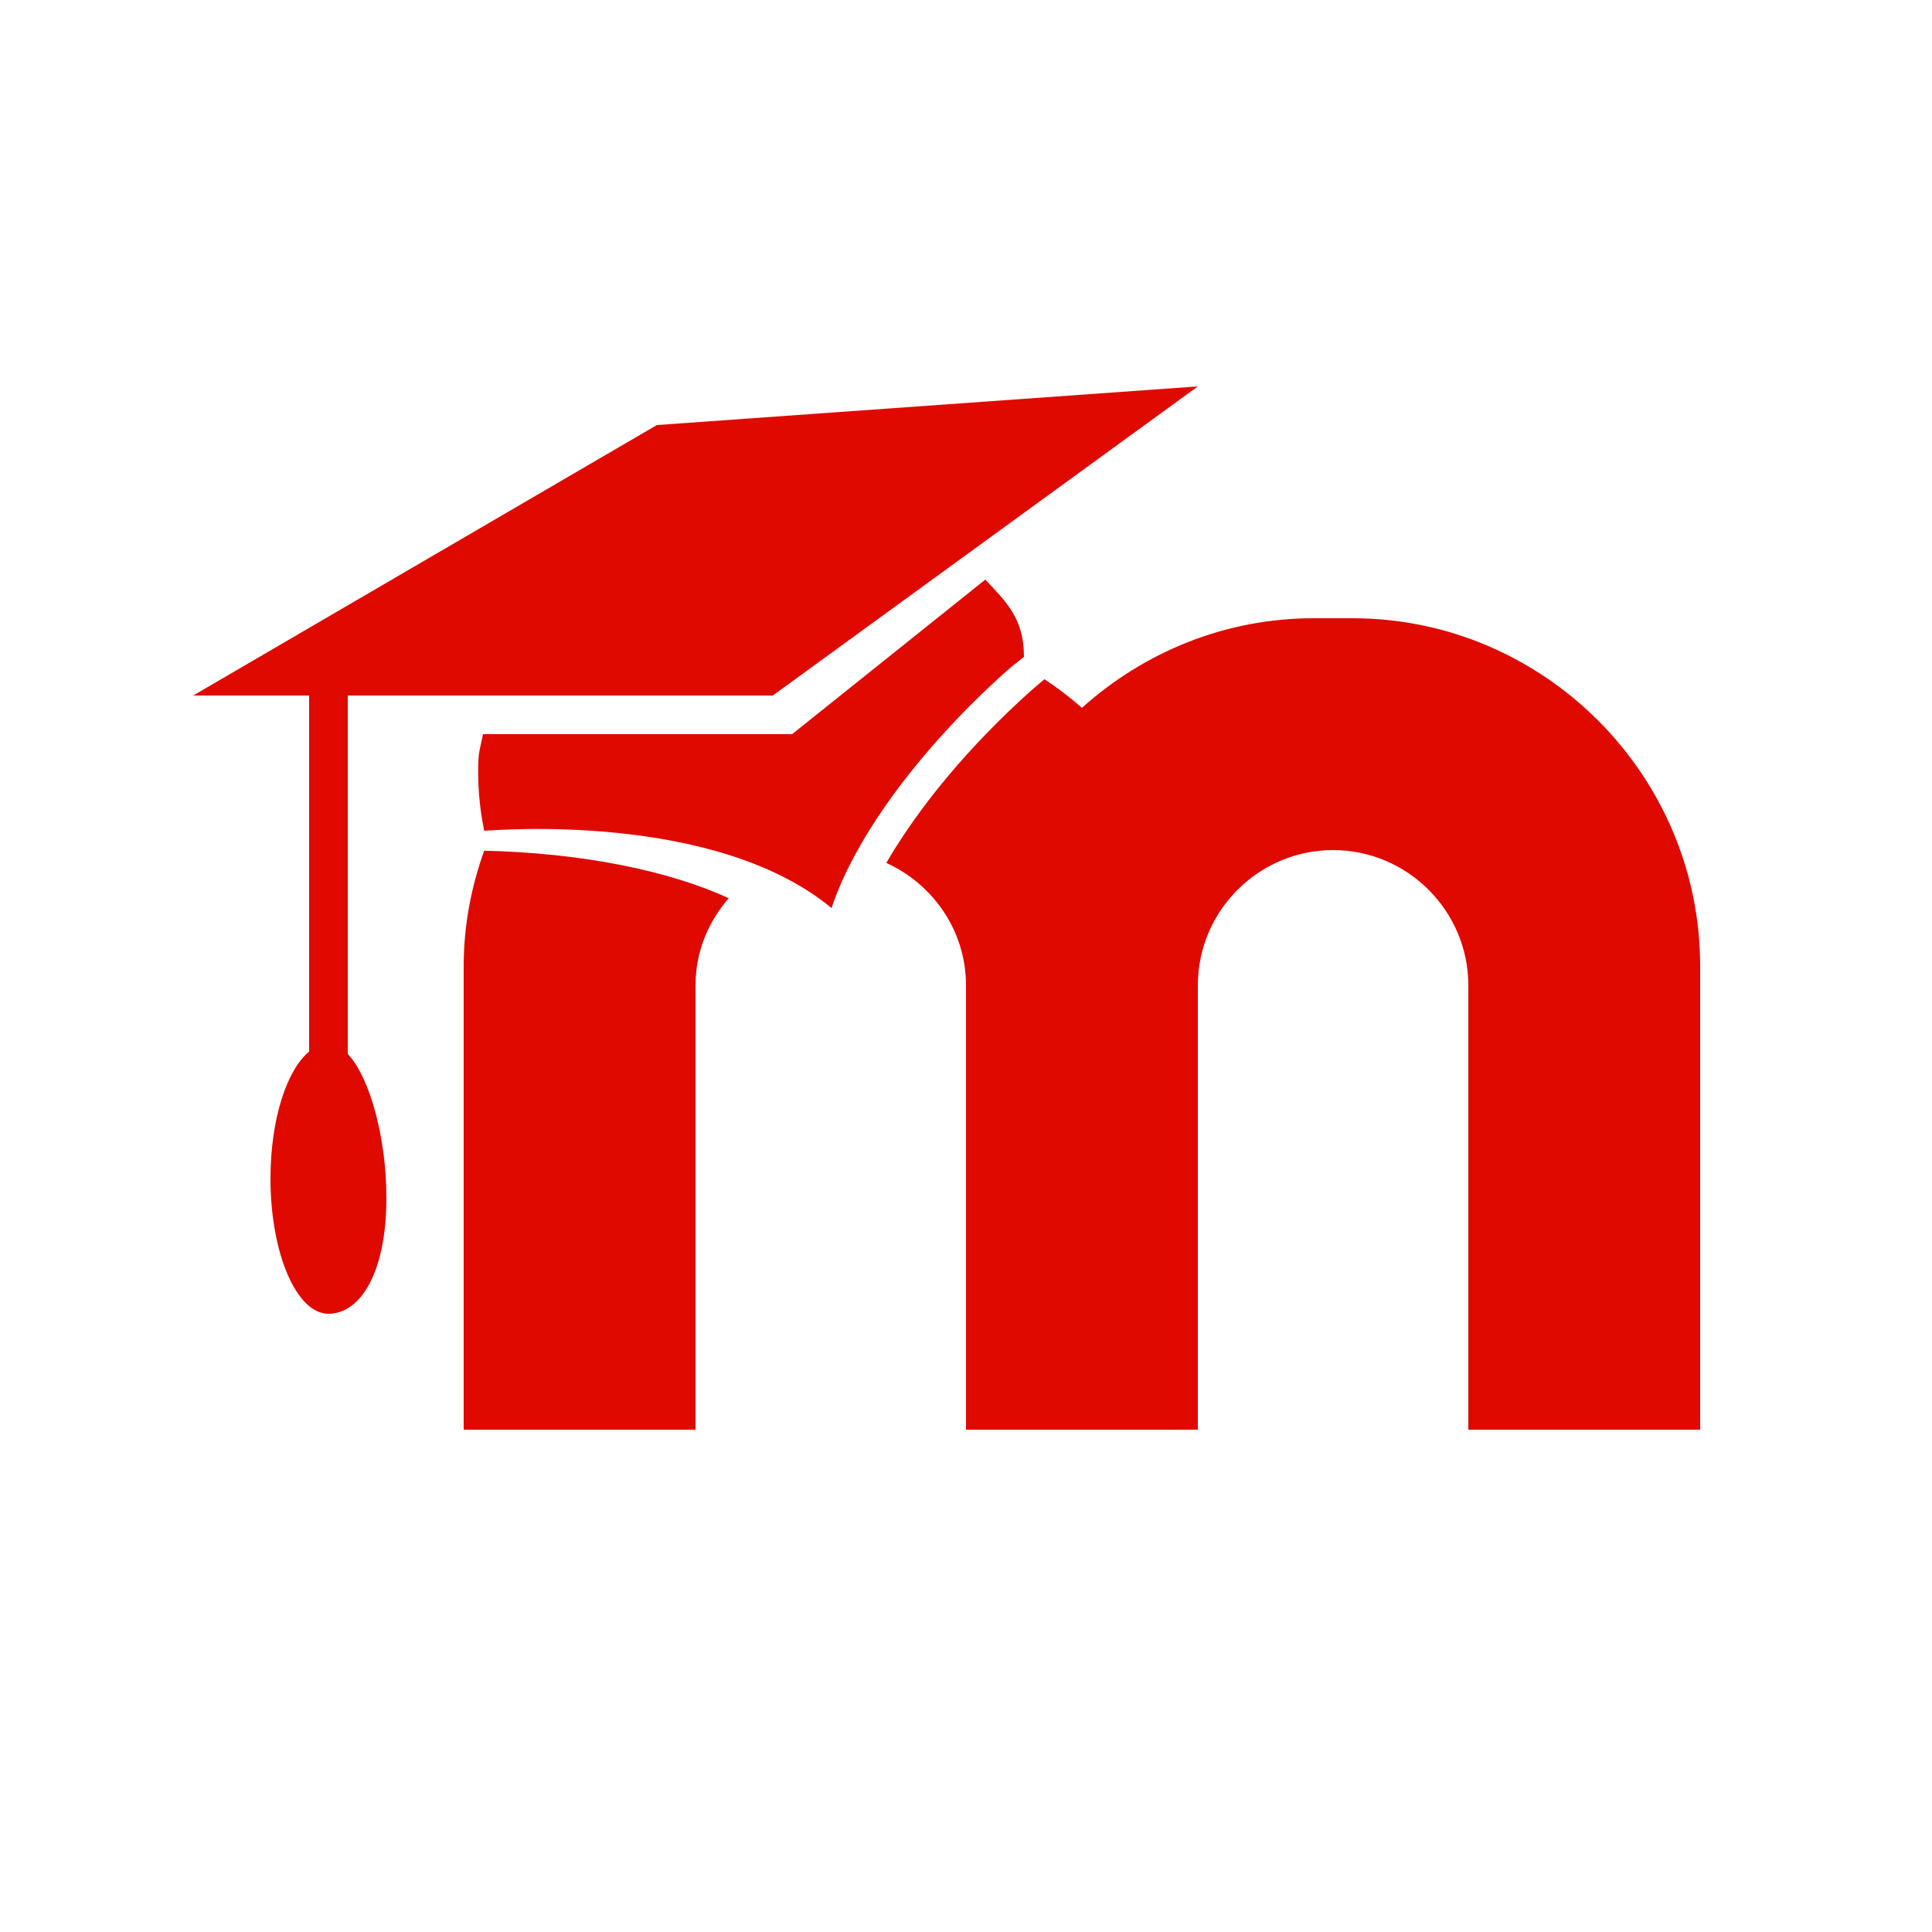 <?xml version="1.0" encoding="utf-8"?>
<svg width="50px" height="50px" viewBox="0 0 50 50" version="1.1" xmlns:xlink="http://www.w3.org/1999/xlink" xmlns="http://www.w3.org/2000/svg">
  <defs>
    <path d="M0 0L50 0L50 50L0 50L0 0Z" id="path_1" />
    <clipPath id="mask_1">
      <use xlink:href="#path_1" />
    </clipPath>
  </defs>
  <g id="bi-moodle">
    <path d="M0 0L50 0L50 50L0 50L0 0Z" id="Background" fill="none" fill-rule="evenodd" stroke="none" />
    <g clip-path="url(#mask_1)">
      <g id="surface147875832" transform="translate(5 10)">
        <path d="M26 0L12 1L0 8L3 8L3 17.215C2.418 17.695 2 18.977 2 20.5C2 22.434 2.672 24 3.5 24C4.328 24 5 22.934 5 21C5 19.477 4.582 17.891 4 17.277L4 8L15 8L26 0ZM20.5 5L15.5 9L7.5 9C7.402 9.484 7.375 9.469 7.375 9.98C7.375 10.5 7.43 11.008 7.531 11.5C7.809 11.488 13.5 11 16.52 13.5C17.105 11.727 18.73 9.449 21.035 7.379C21.246 7.188 21.285 7.18 21.5 7C21.5 6 21.039 5.578 20.5 5L20.5 5ZM29 6C26.695 6 24.598 6.883 23 8.32C22.695 8.047 22.371 7.805 22.031 7.578C21.91 7.684 21.781 7.785 21.66 7.895C20.035 9.355 18.758 10.918 17.938 12.332C19.148 12.883 20 14.09 20 15.5L20 27L26 27L26 15.5C26 13.574 27.574 12 29.5 12C31.426 12 33 13.574 33 15.5L33 27L39 27L39 15C39 10.051 34.949 6 30 6L29 6ZM7.531 12.016C7.195 12.953 7 13.953 7 15L7 27L13 27L13 15.5C13 14.633 13.332 13.852 13.859 13.246C12.32 12.535 10.066 12.074 7.531 12.016L7.531 12.016Z" id="Shape" fill="#E00900" fill-rule="evenodd" stroke="none" />
      </g>
    </g>
  </g>
</svg>